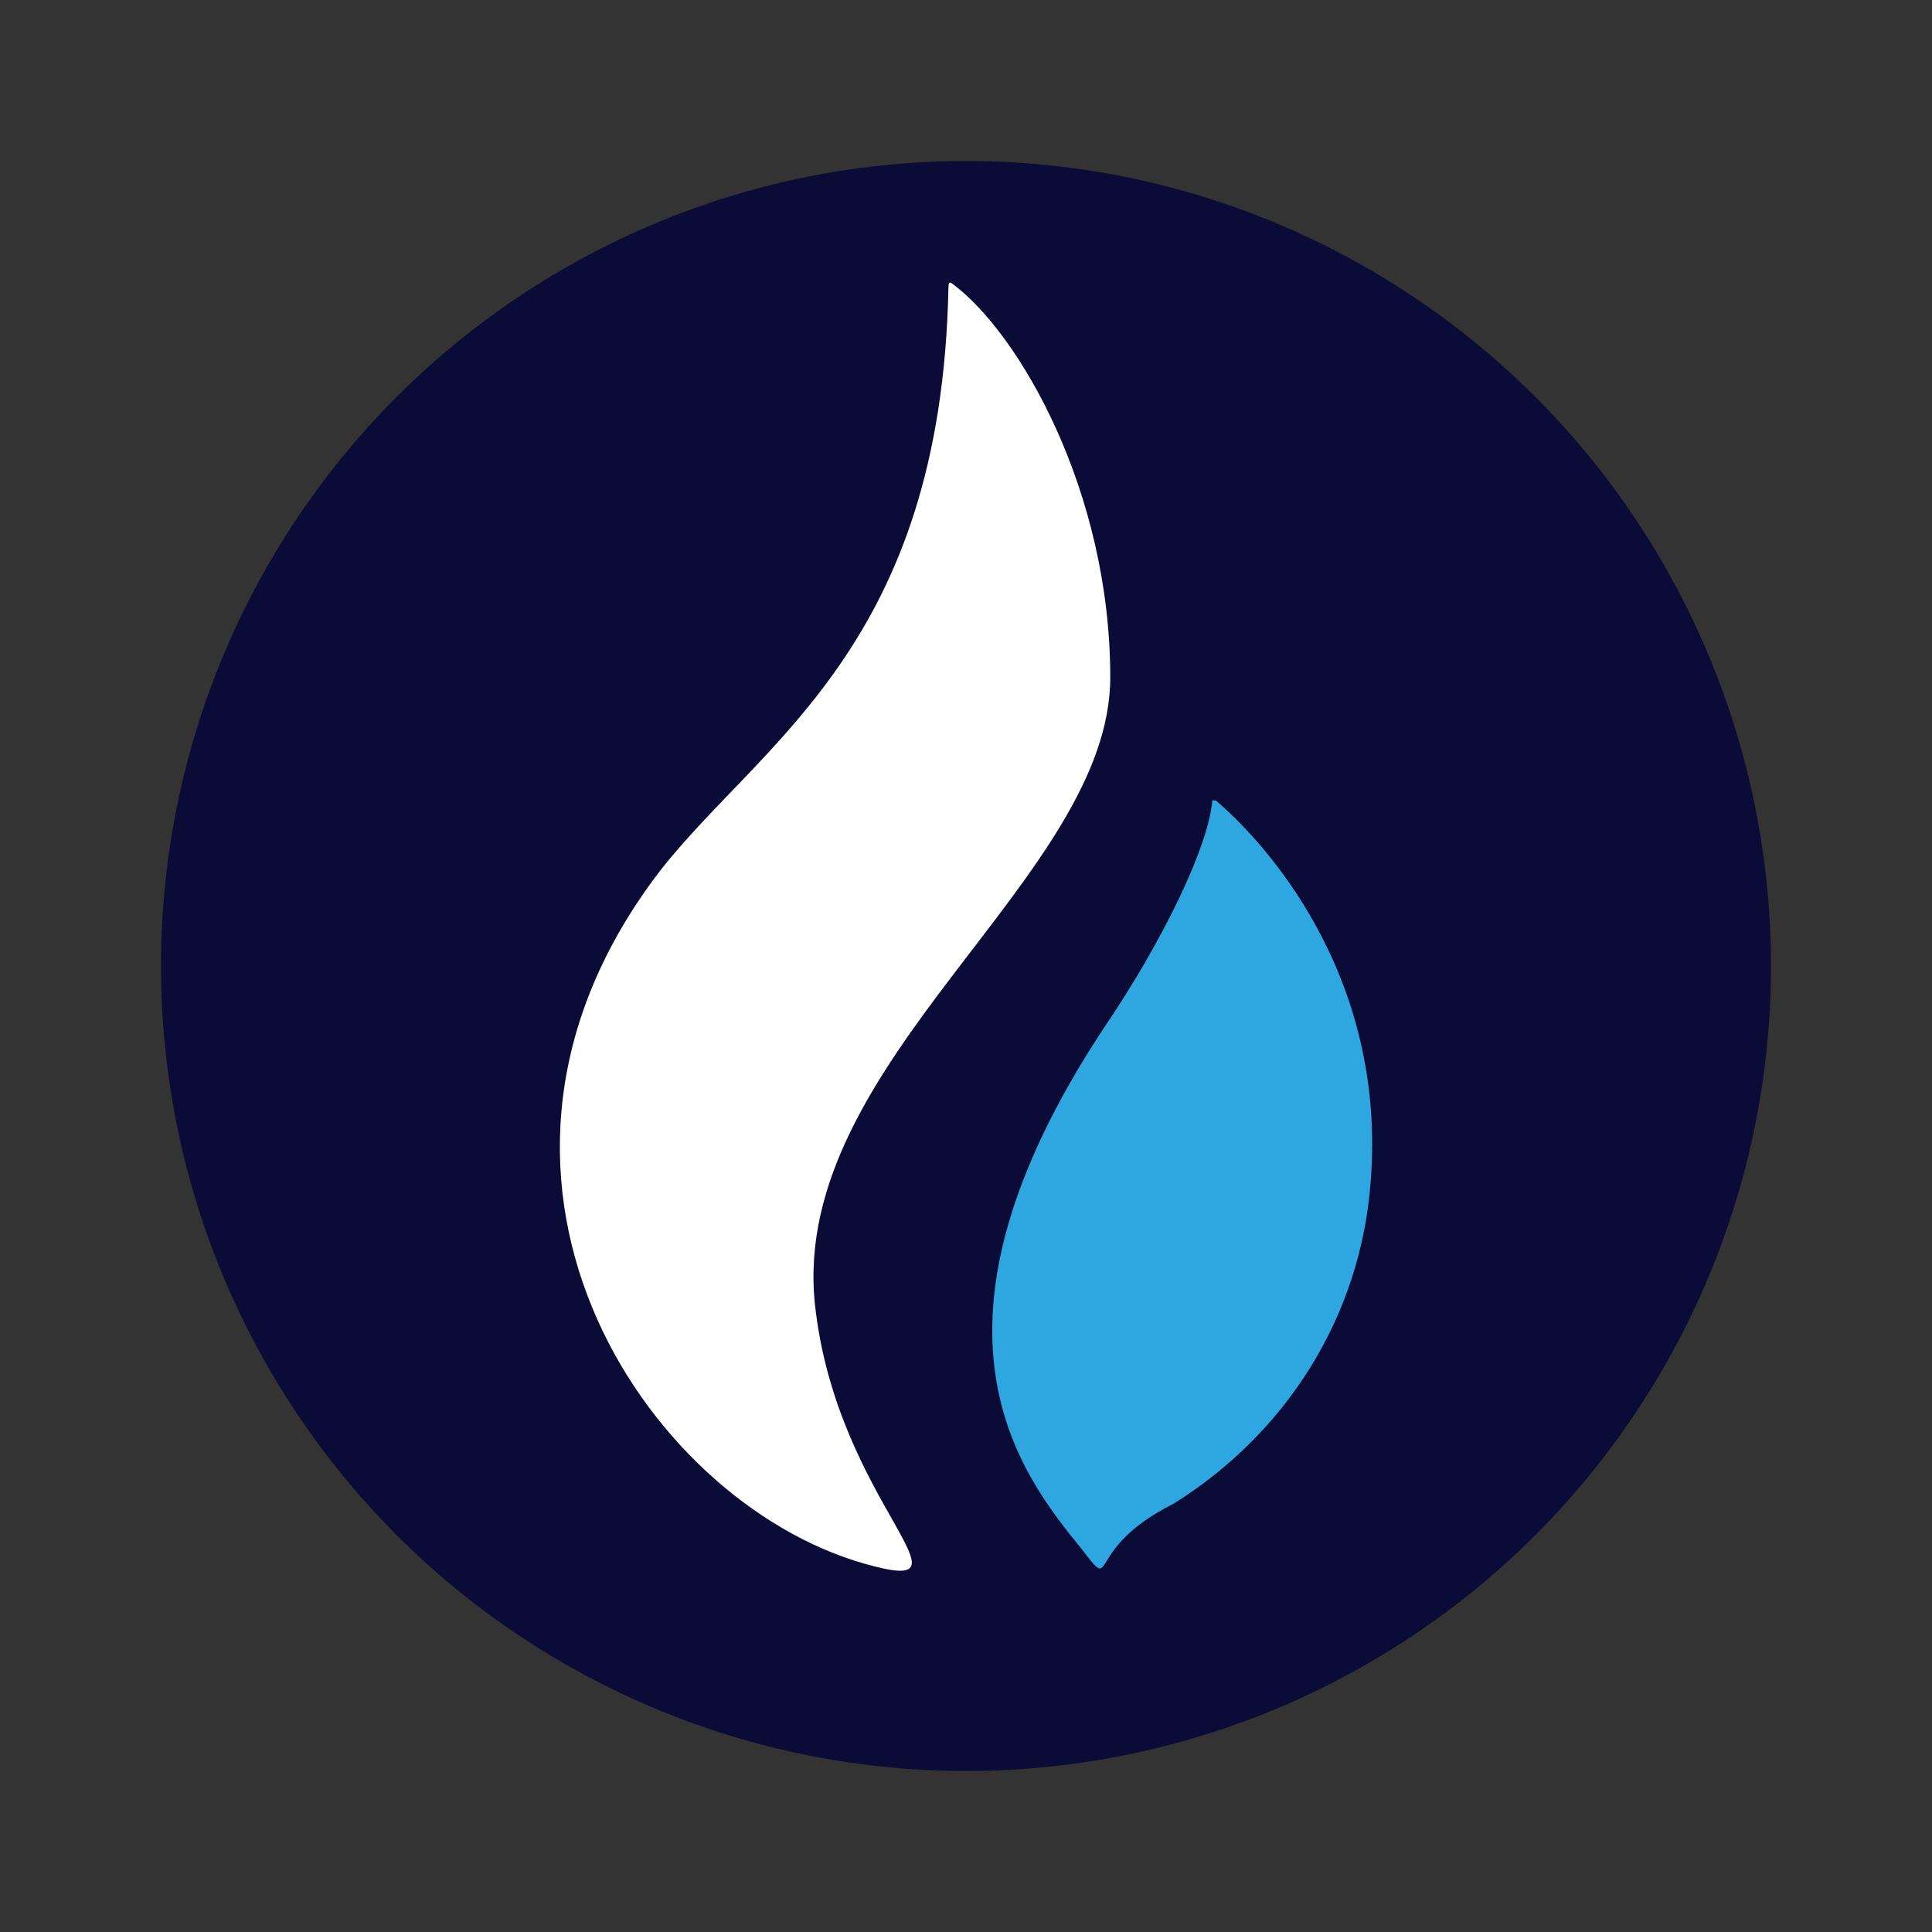 <svg width="24" height="24" fill="none" viewBox="-2 -2 24 24" id="ht" x="398" y="286" xmlns="http://www.w3.org/2000/svg">
        <rect x="-2" y="-2" width="24" height="24" fill="#333333" stroke="none"/>
        <circle cx="10" cy="10" r="10" fill="#0B0B37"/>
        <path d="M11.792 6.414c0-2.316-1.136-4.282-1.966-4.893 0 0-.044-.044-.044.043C9.695 6.021 7.467 7.2 6.2 8.817c-2.884 3.757-.219 7.82 2.533 8.606 1.53.437-.349-.742-.611-3.233-.306-3.014 3.67-5.286 3.67-7.776z" fill="#fff"/>
        <path d="M13.102 7.943h-.043c-.044.568-.612 1.747-1.355 2.84-2.446 3.713-1.048 5.504-.262 6.466.437.567 0 0 1.136-.569 1.398-.873 2.316-2.315 2.447-3.975.218-2.621-1.355-4.282-1.923-4.762z" fill="#2EA7E0"/>
    </svg>